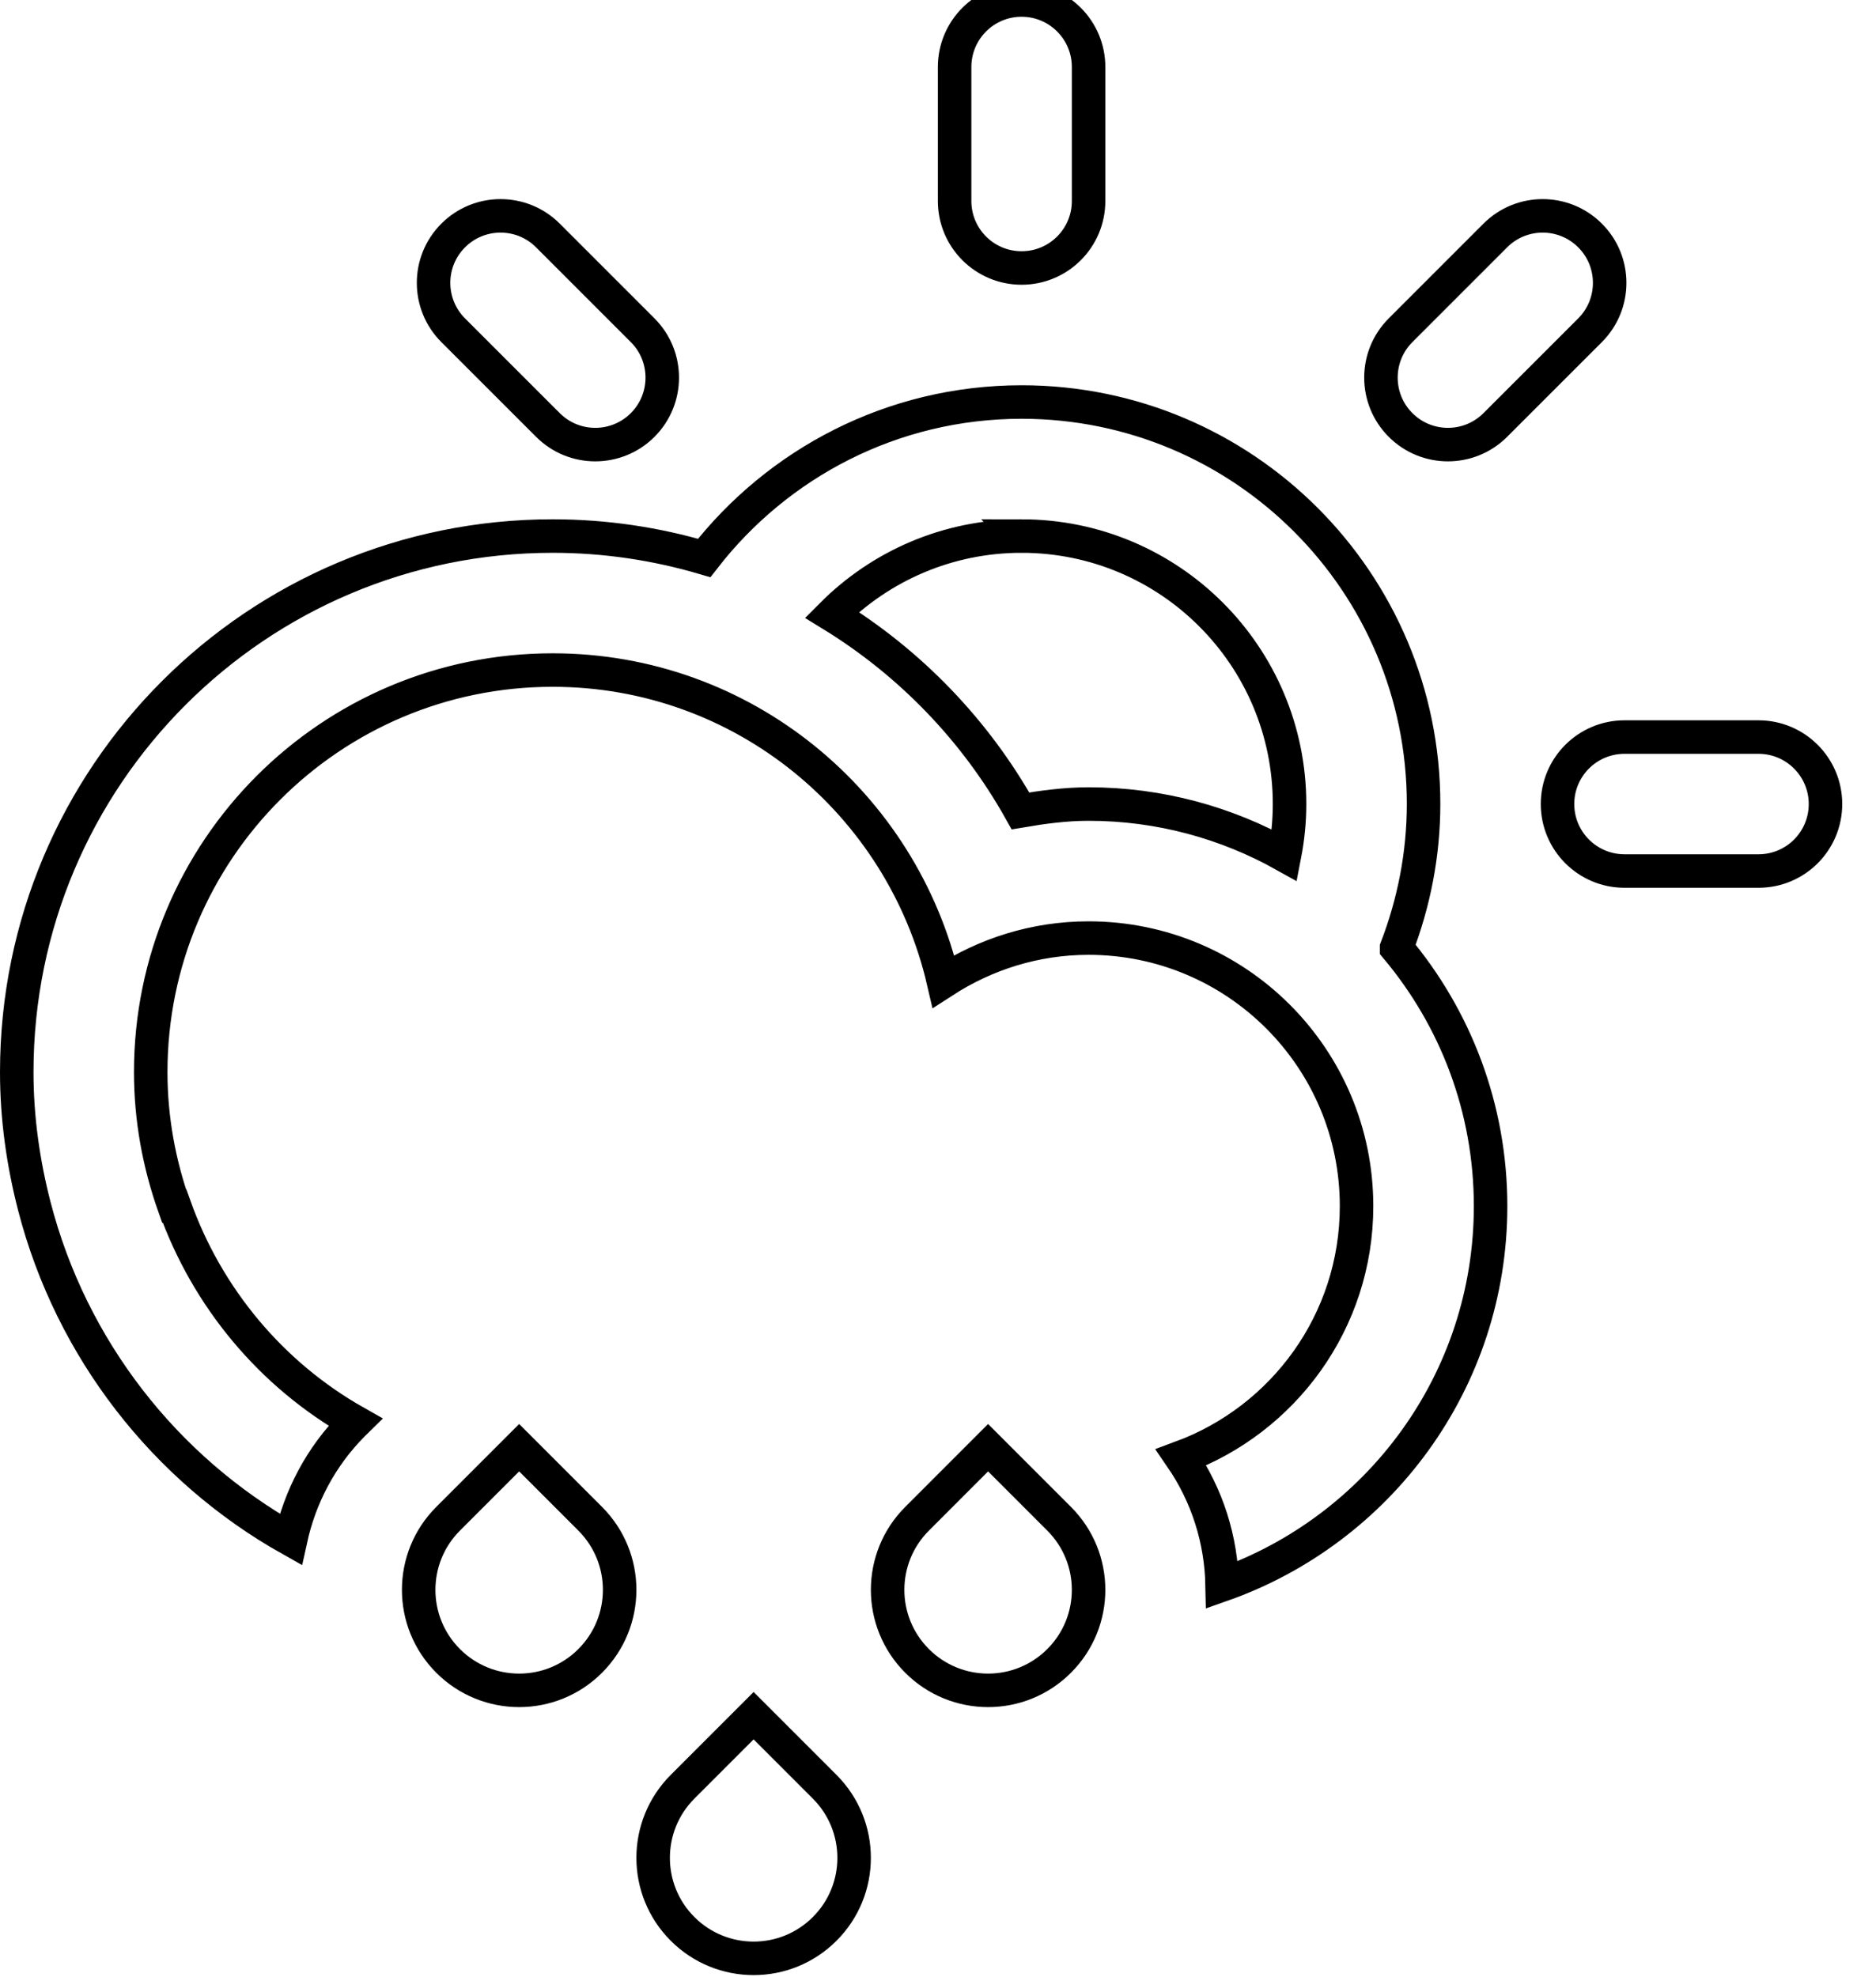 <svg width="56" height="59" viewBox="0 0 56 59" xmlns="http://www.w3.org/2000/svg"><title>showers-sun</title><path d="M52.493 25.995h-4c-1.104 0-2-.895-2-2 0-1.104.896-1.998 2-1.998h4c1.104 0 1.999.895 1.999 1.998 0 1.106-.894 2-1.999 2zm-7.857-13.312c-.781.781-2.047.781-2.828 0-.781-.78-.781-2.047 0-2.827l2.828-2.828c.781-.781 2.047-.781 2.828 0 .781.78.781 2.047 0 2.828l-2.828 2.827zm-2.947 15.607c1.749 2.086 2.806 4.77 2.806 7.706 0 5.227-3.349 9.66-8.014 11.305-.027-1.336-.434-2.66-1.222-3.807 3.054-1.127 5.235-4.055 5.235-7.498 0-4.418-3.581-8-7.999-8-1.601 0-3.083.482-4.333 1.291-1.232-5.316-5.974-9.29-11.665-9.29-6.626 0-11.998 5.372-11.998 11.999 0 1.404.254 2.746.697 4h.015c.975 2.74 2.895 5.031 5.395 6.445l-.058.057c-.98.98-1.596 2.184-1.872 3.445-3.751-2.107-6.551-5.686-7.652-9.947-.33-1.281-.524-2.617-.524-4 0-8.836 7.163-15.998 15.998-15.998 1.572 0 3.089.232 4.523.654 2.195-2.827 5.618-4.654 9.475-4.654 6.627 0 11.999 5.372 11.999 11.998-.001 1.515-.294 2.96-.806 4.294zm-11.194-12.292c-2.212 0-4.214.898-5.662 2.35 2.34 1.436 4.286 3.453 5.629 5.853.664-.113 1.337-.205 2.033-.205 2.126 0 4.118.559 5.85 1.527.096-.494.149-1.004.149-1.527 0-4.417-3.581-7.998-7.999-7.998zm0-8c-1.104 0-1.999-.895-1.999-1.999v-3.999c0-1.105.895-2 1.999-2s2 .895 2 2v3.999c0 1.104-.895 1.999-2 1.999zm-14.139 4.685l-2.828-2.827c-.781-.781-.781-2.048 0-2.828.78-.781 2.047-.781 2.828 0l2.828 2.828c.78.78.78 2.047 0 2.827-.781.781-2.048.781-2.828 0zm-.859 30.522l2.121 2.121c1.172 1.172 1.172 3.07 0 4.242-1.171 1.172-3.07 1.172-4.242 0-1.171-1.172-1.171-3.07 0-4.242l2.121-2.121zm6.999 7.998l2.121 2.121c1.172 1.172 1.172 3.072 0 4.242-1.171 1.172-3.07 1.172-4.242 0-1.171-1.17-1.171-3.07 0-4.242l2.121-2.121zm6.999-7.998l2.121 2.121c1.172 1.172 1.172 3.07 0 4.242-1.171 1.172-3.07 1.172-4.241 0-1.172-1.172-1.172-3.07 0-4.242l2.12-2.121z" fill="none" stroke="#000"/></svg>